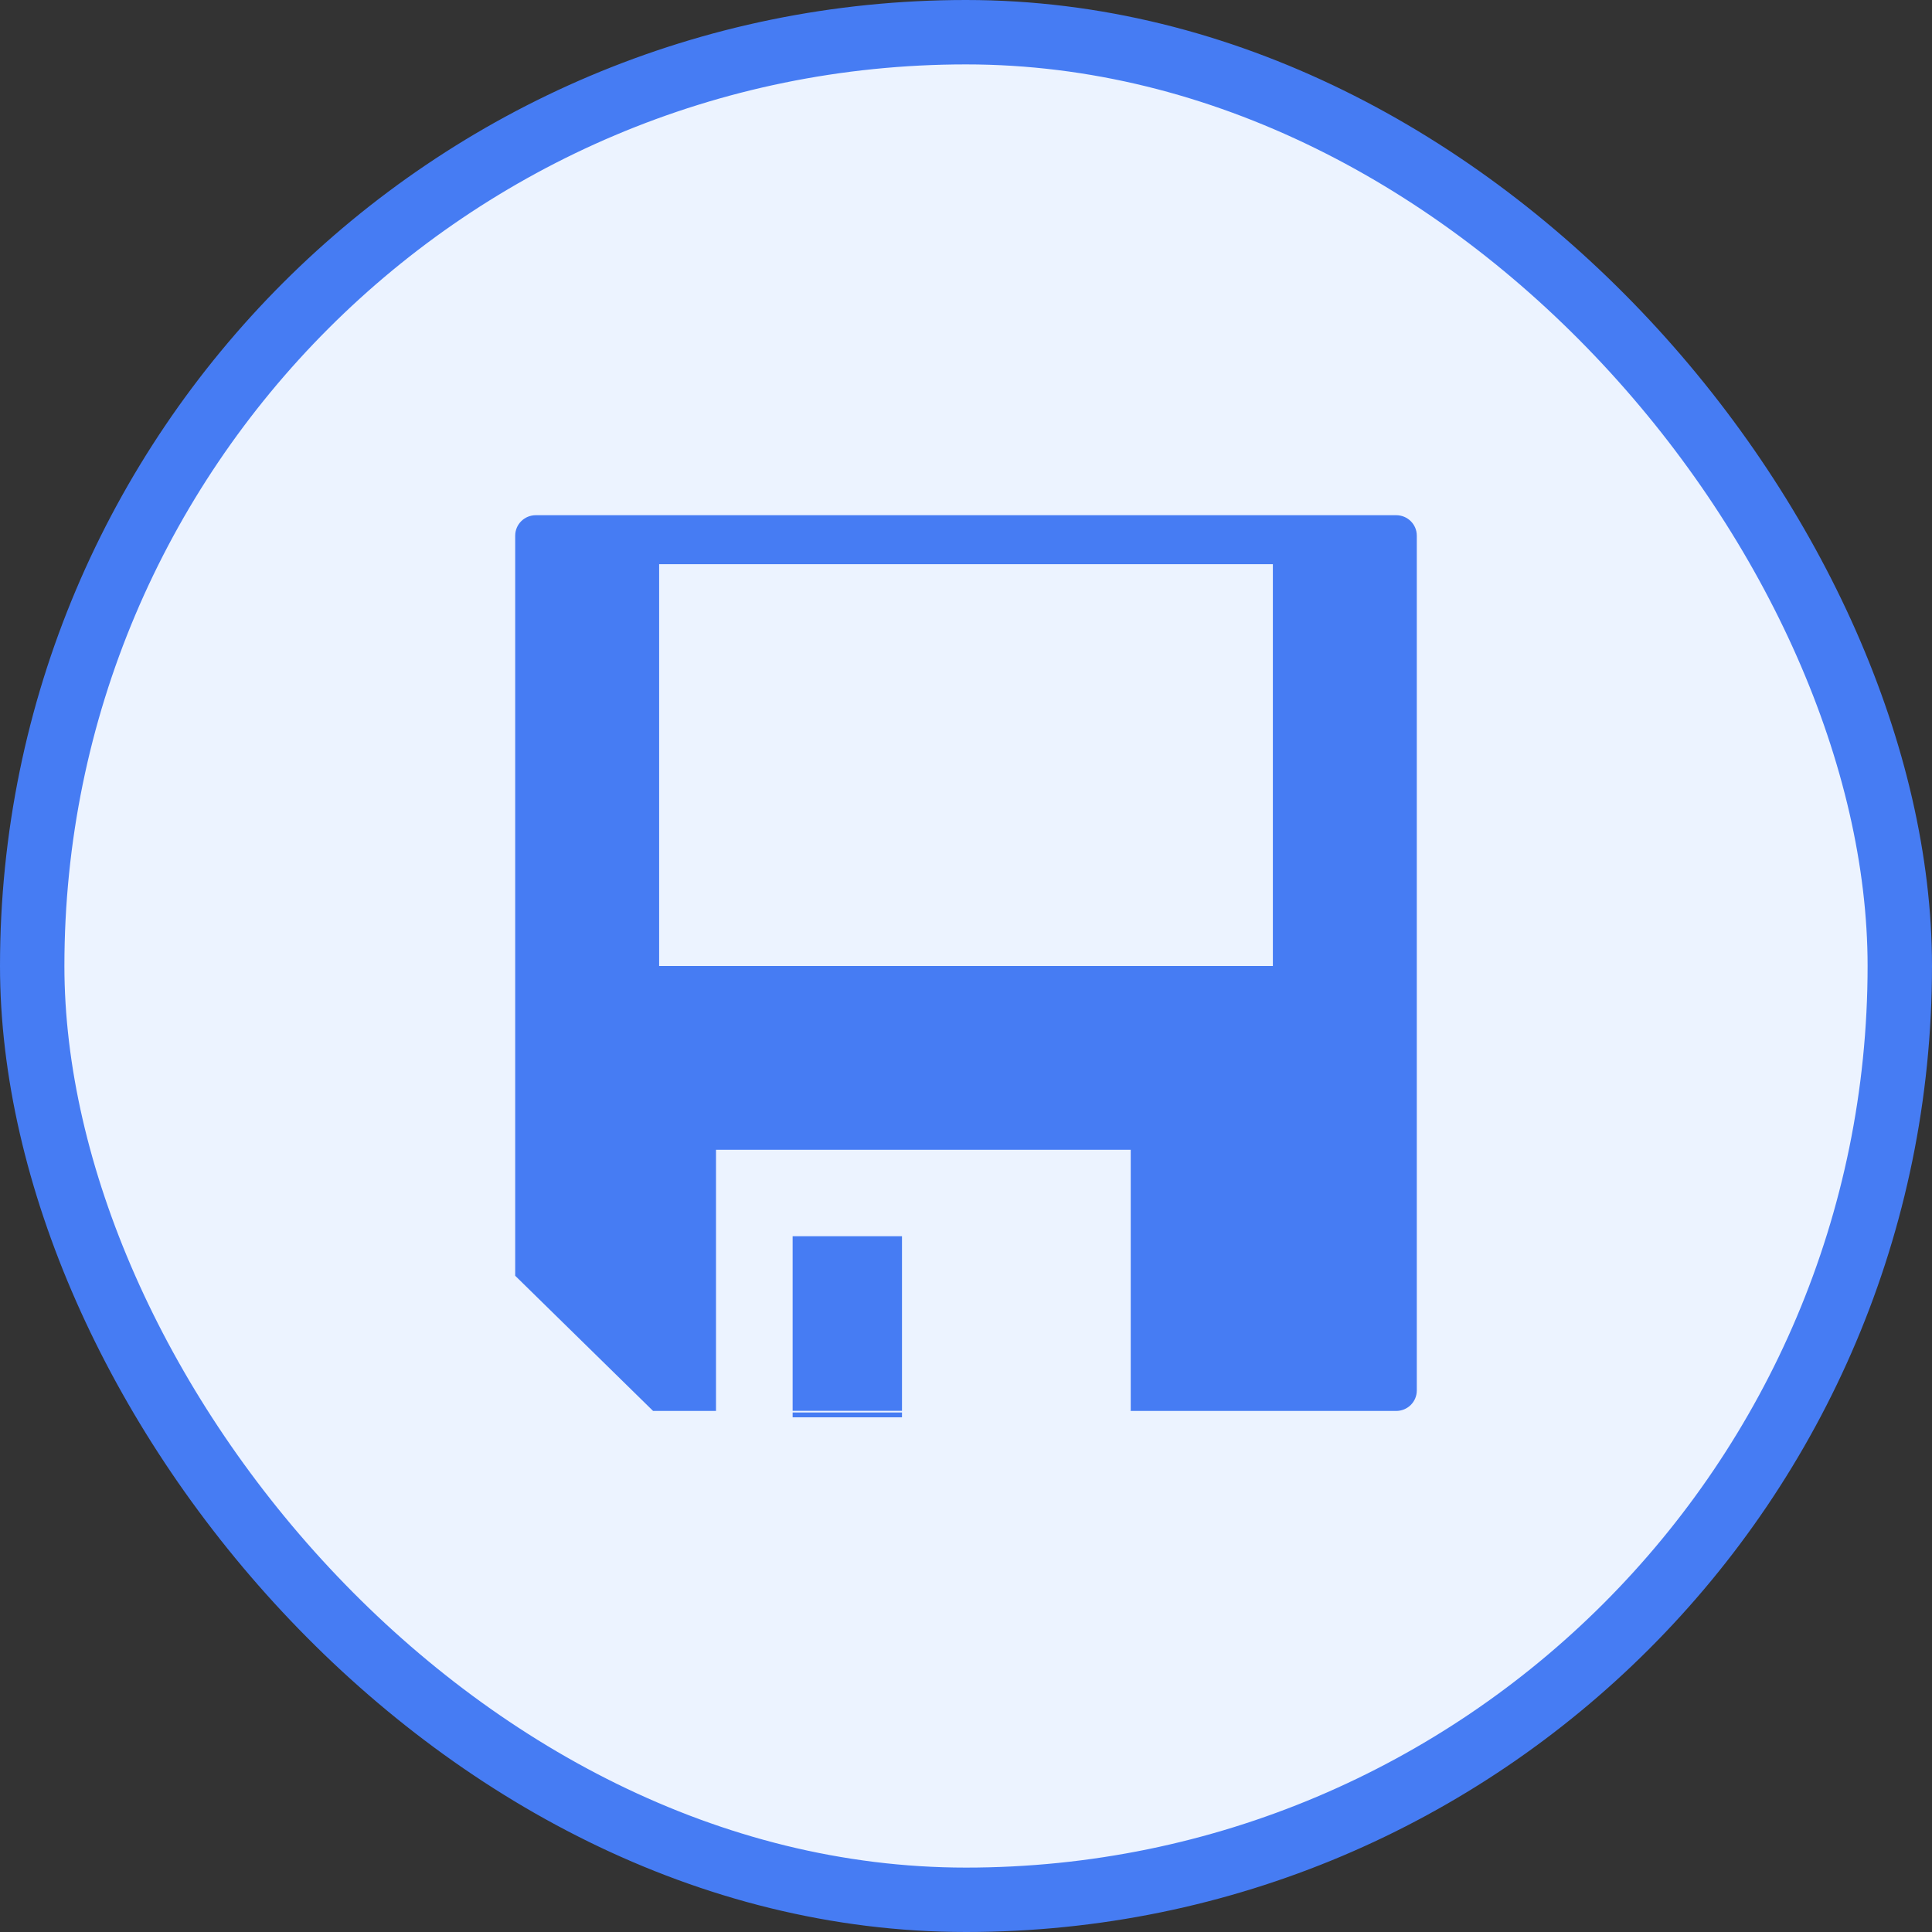 <svg width="30" height="30" viewBox="0 0 30 30" fill="none" xmlns="http://www.w3.org/2000/svg">
<rect x="0" y="0" width="30" height="30" fill="#333333" stroke="none"/>
<rect x="0.5" y="0.5" width="29" height="29" rx="14.5" fill="#ECF3FF"/>
<path fill-rule="evenodd" clip-rule="evenodd" d="M12.308 19.196H14.006V21.933H12.308V19.196ZM21.68 8H8.32C8.143 8 8 8.142 8 8.318V19.81L10.141 21.909H11.118V21.907V21.435V17.854H17.558V21.907H17.548V21.909H21.68C21.857 21.909 22 21.767 22 21.591V8.318C22 8.142 21.857 8 21.68 8ZM19.765 15H10.235V8.761H19.765V15ZM12.308 21.907H14.006V22.008H12.308V21.907Z" fill="#467CF3"/>
<rect x="0.5" y="0.5" width="29" height="29" rx="14.5" stroke="#467CF3"/>
</svg>
